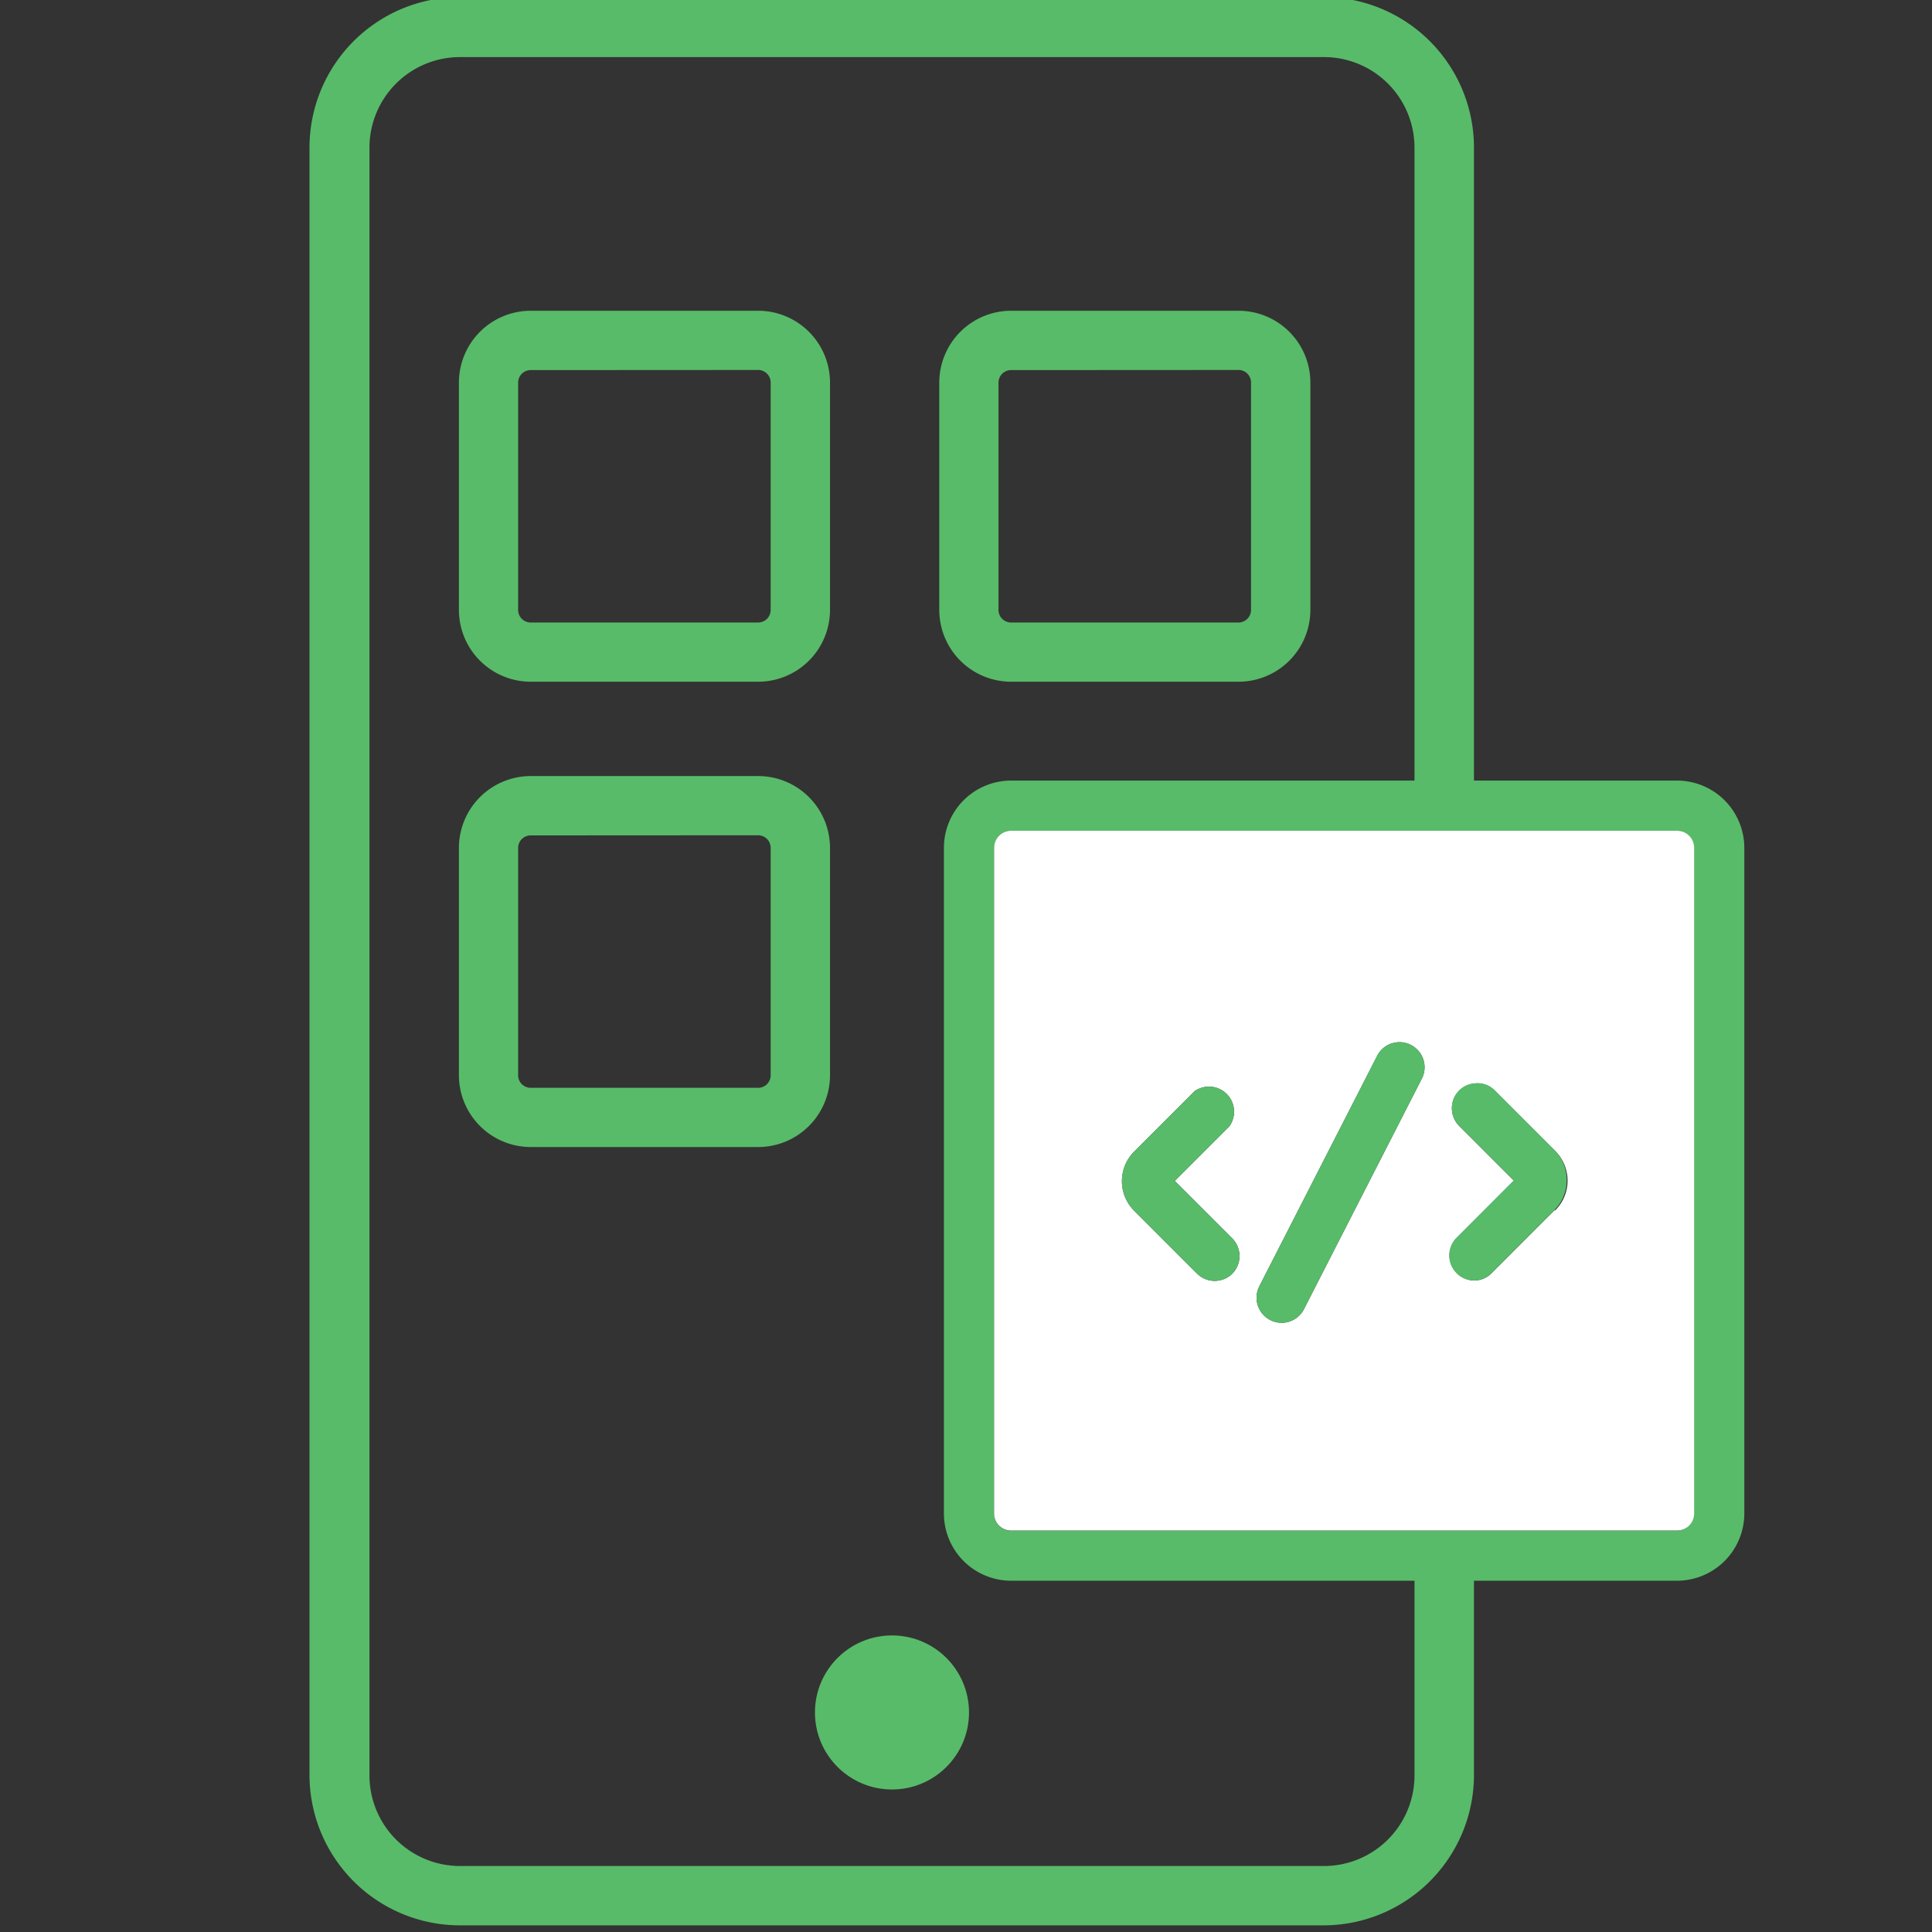 <svg id="Layer_1" data-name="Layer 1" xmlns="http://www.w3.org/2000/svg" viewBox="0 0 154 154"><rect x="0" y="0" width="154" height="154" fill="#333333" stroke="none"/><defs><style>.cls-1{fill:#58bb69;}.cls-2{fill:#fff;}.cls-3{fill:none;}</style></defs><path class="cls-1" d="M133.68,62.22H117.49V11.77a12,12,0,0,0-11.95-12H36.67a12,12,0,0,0-12,12V141.52a12,12,0,0,0,12,11.95h68.87a12,12,0,0,0,11.95-11.95V126h16.19a5.37,5.37,0,0,0,5.36-5.36V67.58A5.37,5.37,0,0,0,133.68,62.22Zm-20.93,79.3a7.22,7.22,0,0,1-7.21,7.22H36.67a7.22,7.22,0,0,1-7.22-7.22V11.77a7.22,7.22,0,0,1,7.22-7.22h68.87a7.22,7.22,0,0,1,7.21,7.22V62.22H80.59a5.36,5.36,0,0,0-5.35,5.36v53.08A5.36,5.36,0,0,0,80.59,126h32.16ZM135,120.66a1.36,1.36,0,0,1-1.36,1.36H80.59a1.35,1.35,0,0,1-1.35-1.36V67.58a1.35,1.35,0,0,1,1.35-1.36h53.09A1.36,1.36,0,0,1,135,67.58Z"/><path class="cls-1" d="M60.43,54.34H42.3a5.73,5.73,0,0,1-5.72-5.72V30.49a5.73,5.73,0,0,1,5.72-5.72H60.43a5.73,5.73,0,0,1,5.73,5.72V48.62A5.73,5.73,0,0,1,60.43,54.34ZM42.3,29.5a1,1,0,0,0-1,1V48.62a1,1,0,0,0,1,1H60.43a1,1,0,0,0,1-1V30.49a1,1,0,0,0-1-1Z"/><path class="cls-1" d="M98.72,54.34H80.59a5.73,5.73,0,0,1-5.72-5.72V30.49a5.73,5.73,0,0,1,5.72-5.72H98.72a5.73,5.73,0,0,1,5.73,5.72V48.62A5.73,5.73,0,0,1,98.72,54.34ZM80.59,29.5a1,1,0,0,0-1,1V48.62a1,1,0,0,0,1,1H98.72a1,1,0,0,0,1-1V30.49a1,1,0,0,0-1-1Z"/><path class="cls-1" d="M60.43,91.43H42.3a5.73,5.73,0,0,1-5.72-5.72V67.58a5.73,5.73,0,0,1,5.72-5.72H60.43a5.73,5.73,0,0,1,5.73,5.72V85.71A5.73,5.73,0,0,1,60.43,91.43ZM42.3,66.59a1,1,0,0,0-1,1V85.71a1,1,0,0,0,1,1H60.43a1,1,0,0,0,1-1V67.58a1,1,0,0,0-1-1Z"/><circle class="cls-1" cx="71.1" cy="136.5" r="6.14"/><path class="cls-2" d="M133.68,66.22H80.59a1.35,1.35,0,0,0-1.35,1.36v53.08A1.35,1.35,0,0,0,80.59,122h53.09a1.36,1.36,0,0,0,1.36-1.36V67.58A1.36,1.36,0,0,0,133.68,66.22ZM98.24,101.51a2,2,0,0,1-1.42.59,2,2,0,0,1-1.41-.59l-5-5a3.33,3.33,0,0,1,0-4.72l4.82-4.82A2,2,0,0,1,98,89.77l-1.36,1.36-3,3,3.1,3.1,1.47,1.47A2,2,0,0,1,98.24,101.51Zm15.12-15.58-9.42,18.42a2,2,0,0,1-1.78,1.09,2,2,0,0,1-.91-.22,2,2,0,0,1-.87-2.69l9.42-18.42a2,2,0,0,1,3.56,1.82ZM123.9,96.48l-5,5a1.94,1.94,0,0,1-1.37.59h0a2,2,0,0,1-1.41-.59,2,2,0,0,1,0-2.82l1.45-1.45v0l3.1-3.1-4.35-4.35a2,2,0,0,1,0-2.83,1.94,1.94,0,0,1,1.24-.56,1.9,1.9,0,0,1,1.59.56l4.82,4.82a3.33,3.33,0,0,1,0,4.72Z"/><path class="cls-1" d="M98.24,101.51a2,2,0,0,1-1.42.59,2,2,0,0,1-1.41-.59l-5-5a3.33,3.33,0,0,1,0-4.72l4.82-4.82A2,2,0,0,1,98,89.77l-1.36,1.36-3,3,3.1,3.1,1.47,1.47A2,2,0,0,1,98.24,101.51Z"/><path class="cls-1" d="M124.88,94.12a3.32,3.32,0,0,1-1,2.36l-5,5a1.94,1.94,0,0,1-1.37.59h0a2,2,0,0,1-1.41-.59,2,2,0,0,1,0-2.82l4.56-4.57-4.35-4.35a2,2,0,0,1,0-2.83,1.94,1.94,0,0,1,1.24-.56,1.9,1.9,0,0,1,1.59.56l4.82,4.82A3.32,3.32,0,0,1,124.88,94.12Z"/><line class="cls-3" x1="102.16" y1="103.45" x2="111.58" y2="85.02"/><path class="cls-1" d="M113.36,85.93l-9.42,18.42a2,2,0,0,1-1.78,1.09,2,2,0,0,1-.91-.22,2,2,0,0,1-.87-2.69l9.42-18.42a2,2,0,0,1,3.56,1.82Z"/></svg>